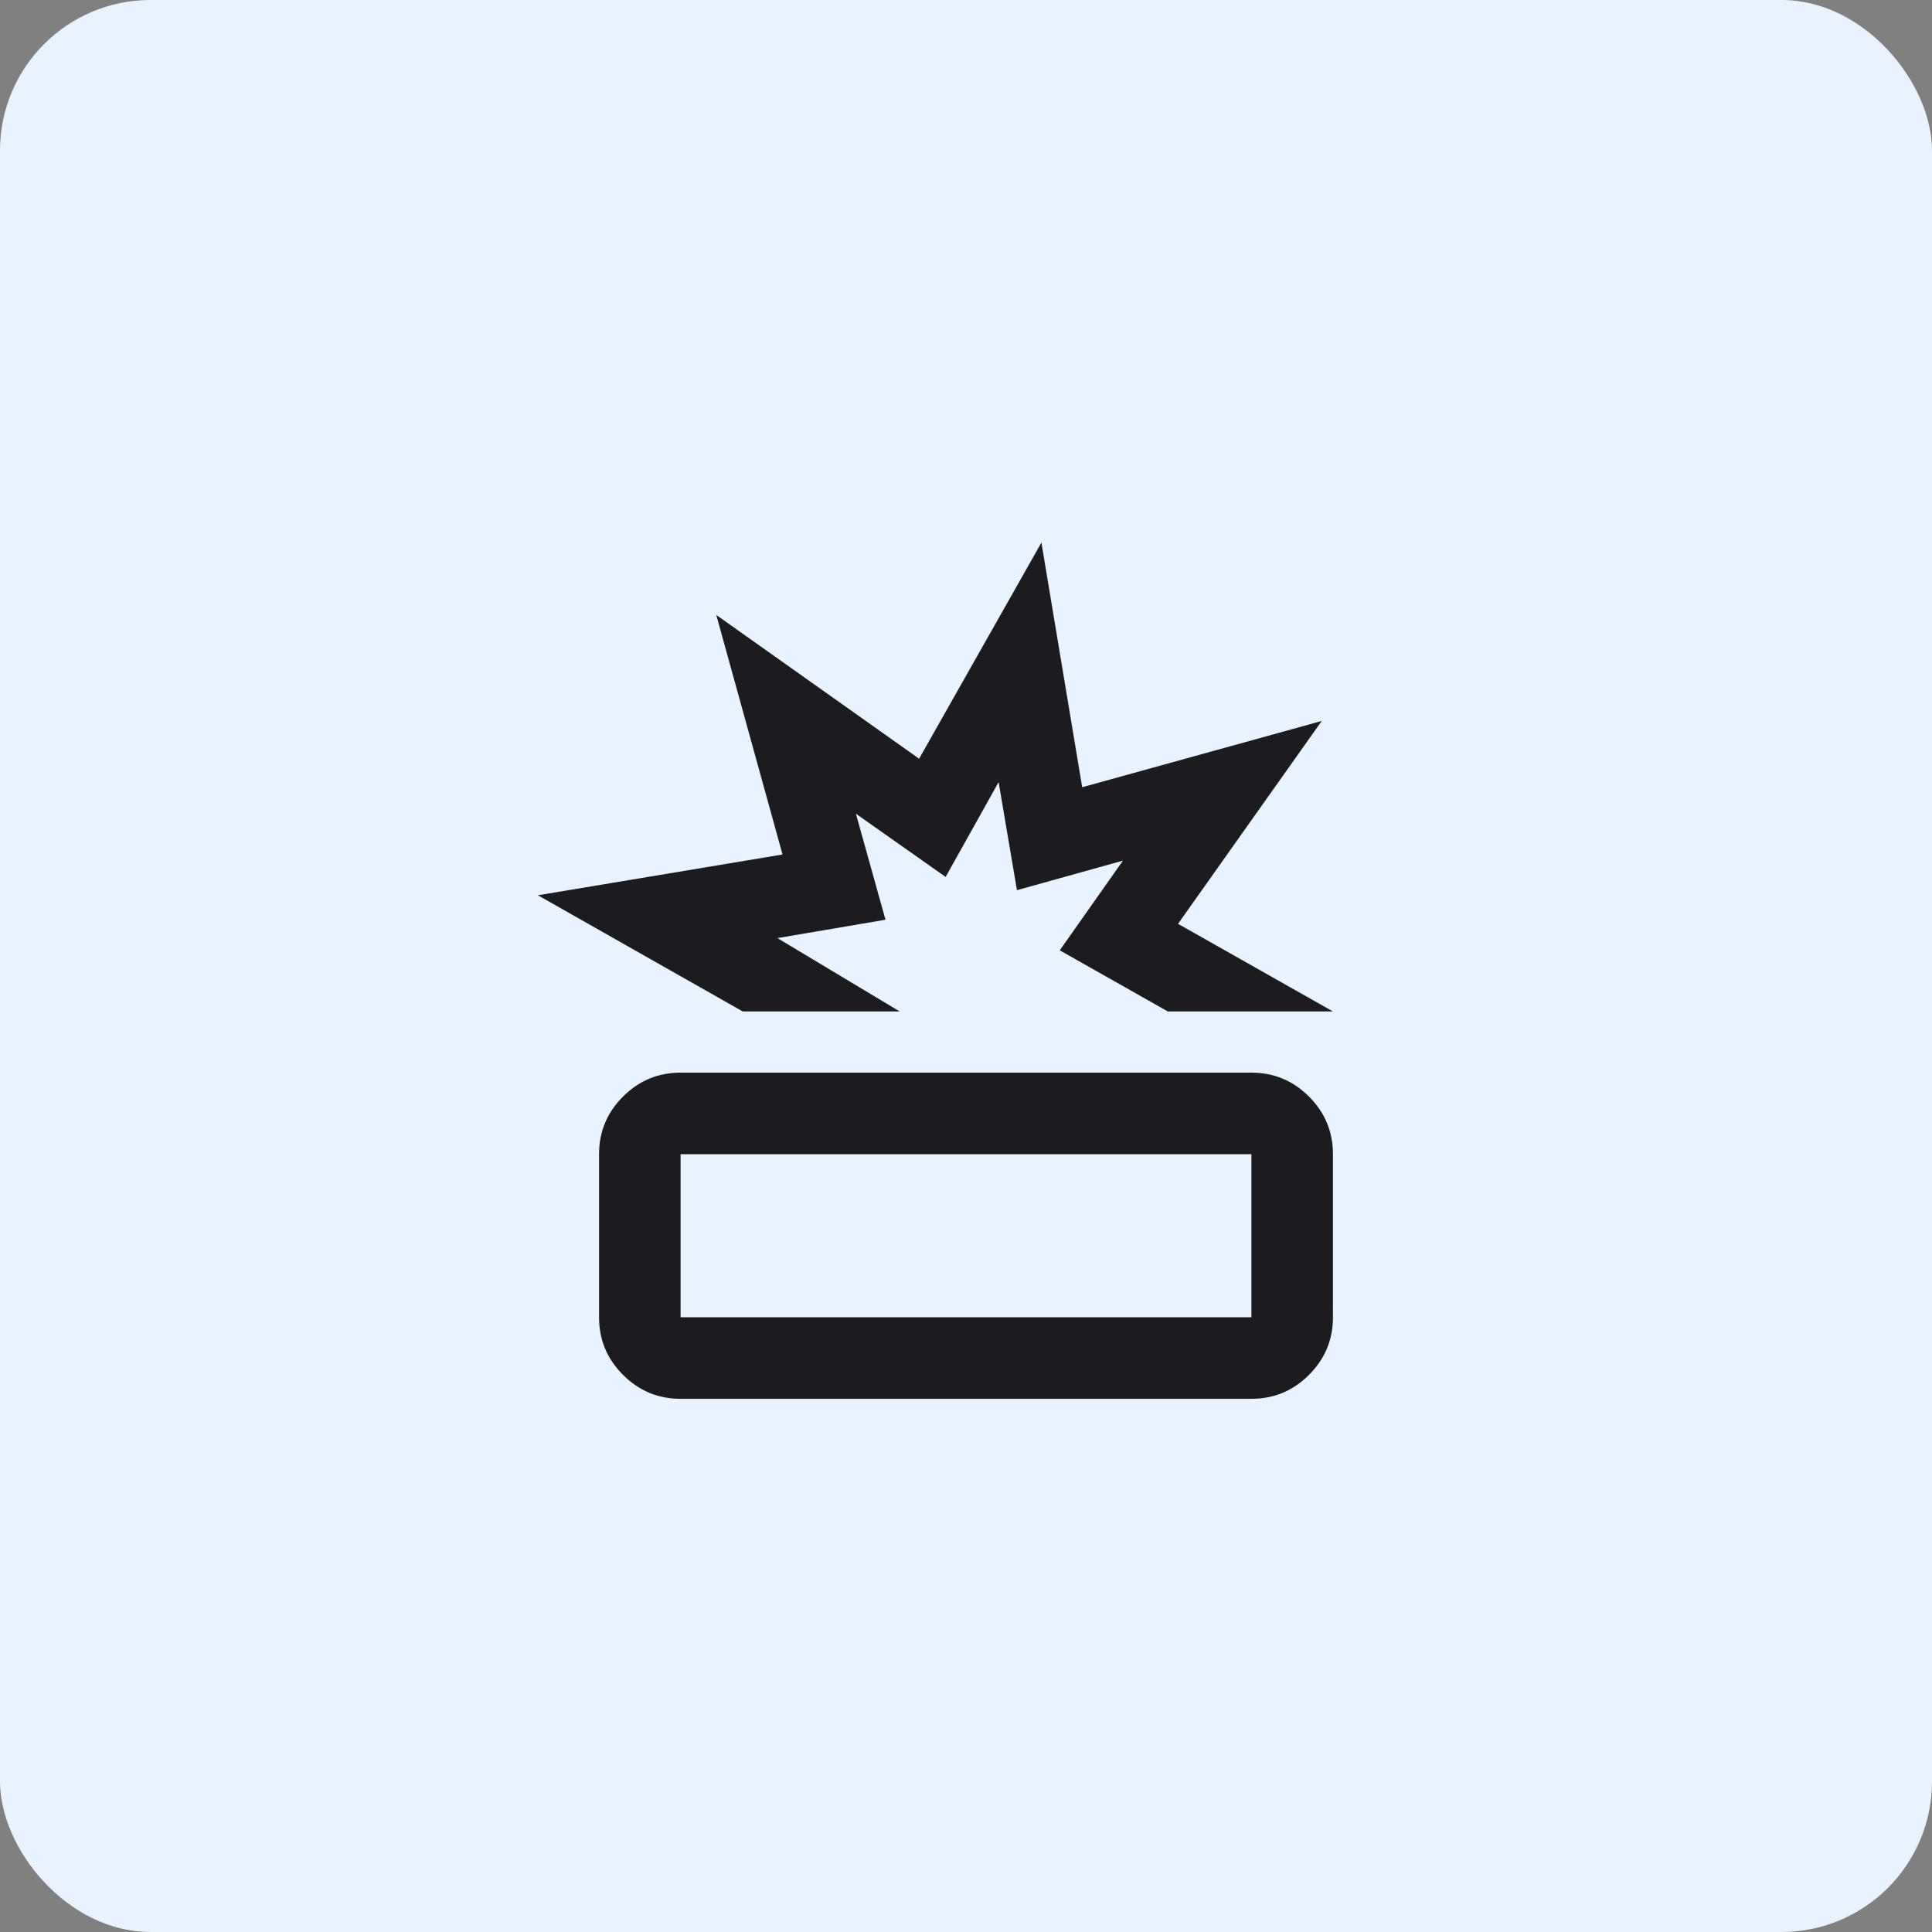 <svg width="77" height="77" viewBox="0 0 77 77" fill="none" xmlns="http://www.w3.org/2000/svg">
<rect x="0" y="0" width="77" height="77" fill="#808080" stroke="none"/>
<g id="Group 353">
<rect id="Rectangle 621" width="77" height="77" rx="6" fill="#E8F3FF"/>
<g id="destruction">
<mask id="mask0_2528_5744" style="mask-type:alpha" maskUnits="userSpaceOnUse" x="19" y="20" width="39" height="39">
<rect id="Bounding box" x="19" y="20" width="39" height="39" fill="#D9D9D9"/>
</mask>
<g mask="url(#mask0_2528_5744)">
<path id="destruction_2" d="M27.125 55.75C26.231 55.75 25.466 55.432 24.83 54.795C24.193 54.159 23.875 53.394 23.875 52.5V46C23.875 45.106 24.193 44.341 24.83 43.705C25.466 43.068 26.231 42.75 27.125 42.75H49.875C50.769 42.75 51.534 43.068 52.17 43.705C52.807 44.341 53.125 45.106 53.125 46V52.5C53.125 53.394 52.807 54.159 52.17 54.795C51.534 55.432 50.769 55.75 49.875 55.75H27.125ZM27.125 52.5H49.875V46H27.125V52.5ZM29.603 40.312L21.438 35.681L31.188 34.056L28.547 24.509L36.631 30.238L41.506 21.625L43.131 31.375L52.678 28.734L46.95 36.819L53.125 40.312H46.544L42.237 37.875L44.756 34.3L40.531 35.478L39.8 31.172L37.688 34.95L34.112 32.431L35.291 36.656L30.984 37.388L35.859 40.312H29.603Z" fill="#1C1B1F"/>
</g>
</g>
</g>
</svg>
